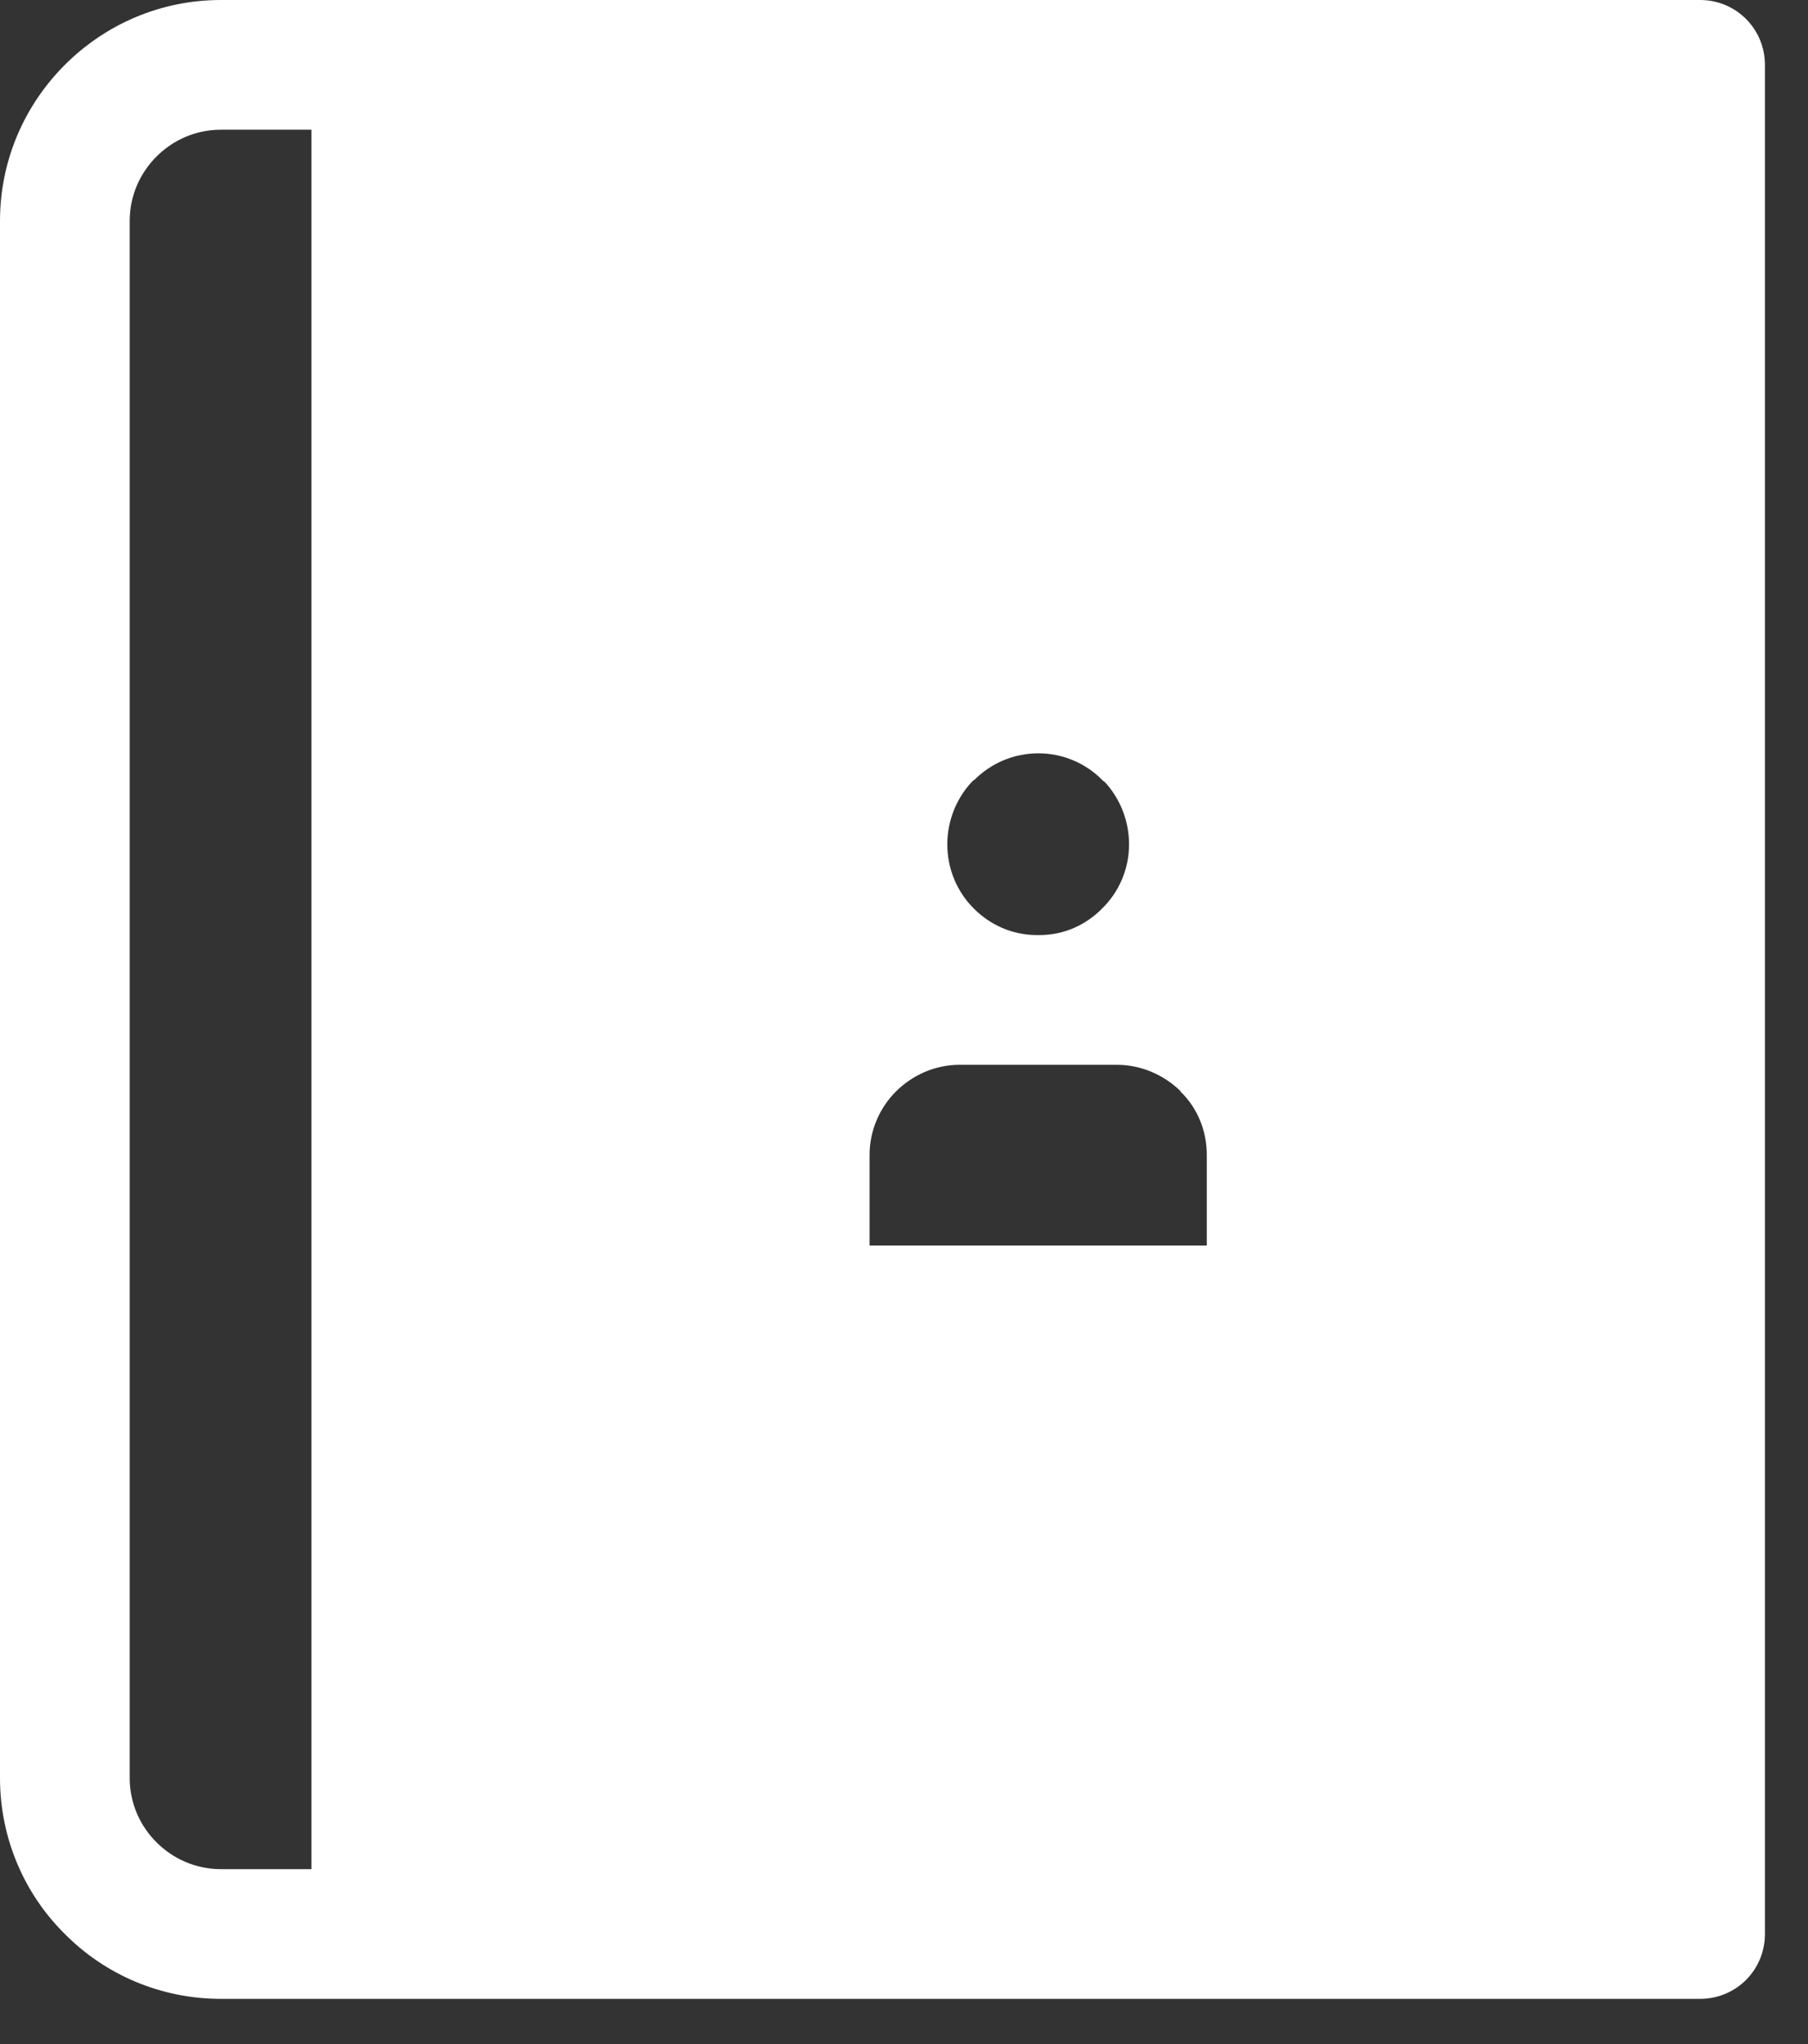 <svg width="23" height="26" viewBox="0 0 23 26" fill="none" xmlns="http://www.w3.org/2000/svg">
<rect x="0" y="0" width="23" height="26" fill="#333333" stroke="none"/>
<path fill-rule="evenodd" clip-rule="evenodd" d="M21.627 0H4.801H4.788H2.81C2.037 0 1.336 0.314 0.825 0.825C0.314 1.336 0 2.037 0 2.81V22.616C0 23.388 0.314 24.096 0.825 24.6C1.33 25.111 2.037 25.425 2.81 25.425H4.775H4.788H21.627C22.085 25.425 22.452 25.059 22.452 24.6V0.825C22.452 0.367 22.085 0 21.627 0ZM3.962 1.65V23.775H2.81C2.489 23.775 2.201 23.644 1.991 23.434C1.781 23.225 1.65 22.936 1.65 22.616V2.81C1.65 2.489 1.781 2.201 1.991 1.991C2.201 1.781 2.489 1.65 2.81 1.65H3.962ZM13.191 11.894H13.223C13.538 11.894 13.819 11.763 14.023 11.553C14.232 11.35 14.363 11.056 14.363 10.741C14.363 10.433 14.245 10.158 14.062 9.955L14.023 9.923C13.819 9.713 13.525 9.582 13.21 9.582C12.889 9.582 12.601 9.713 12.392 9.923H12.385C12.182 10.126 12.051 10.42 12.051 10.741C12.051 11.062 12.182 11.35 12.385 11.553L12.392 11.56C12.595 11.763 12.876 11.894 13.191 11.894ZM13.243 13.544H14.206C14.52 13.544 14.809 13.675 15.018 13.879V13.885C15.228 14.088 15.352 14.376 15.352 14.691V15.843H11.062V14.691C11.062 14.376 11.193 14.088 11.396 13.885C11.606 13.675 11.894 13.544 12.208 13.544H13.171H13.21H13.243Z" fill="white"/>
</svg>
